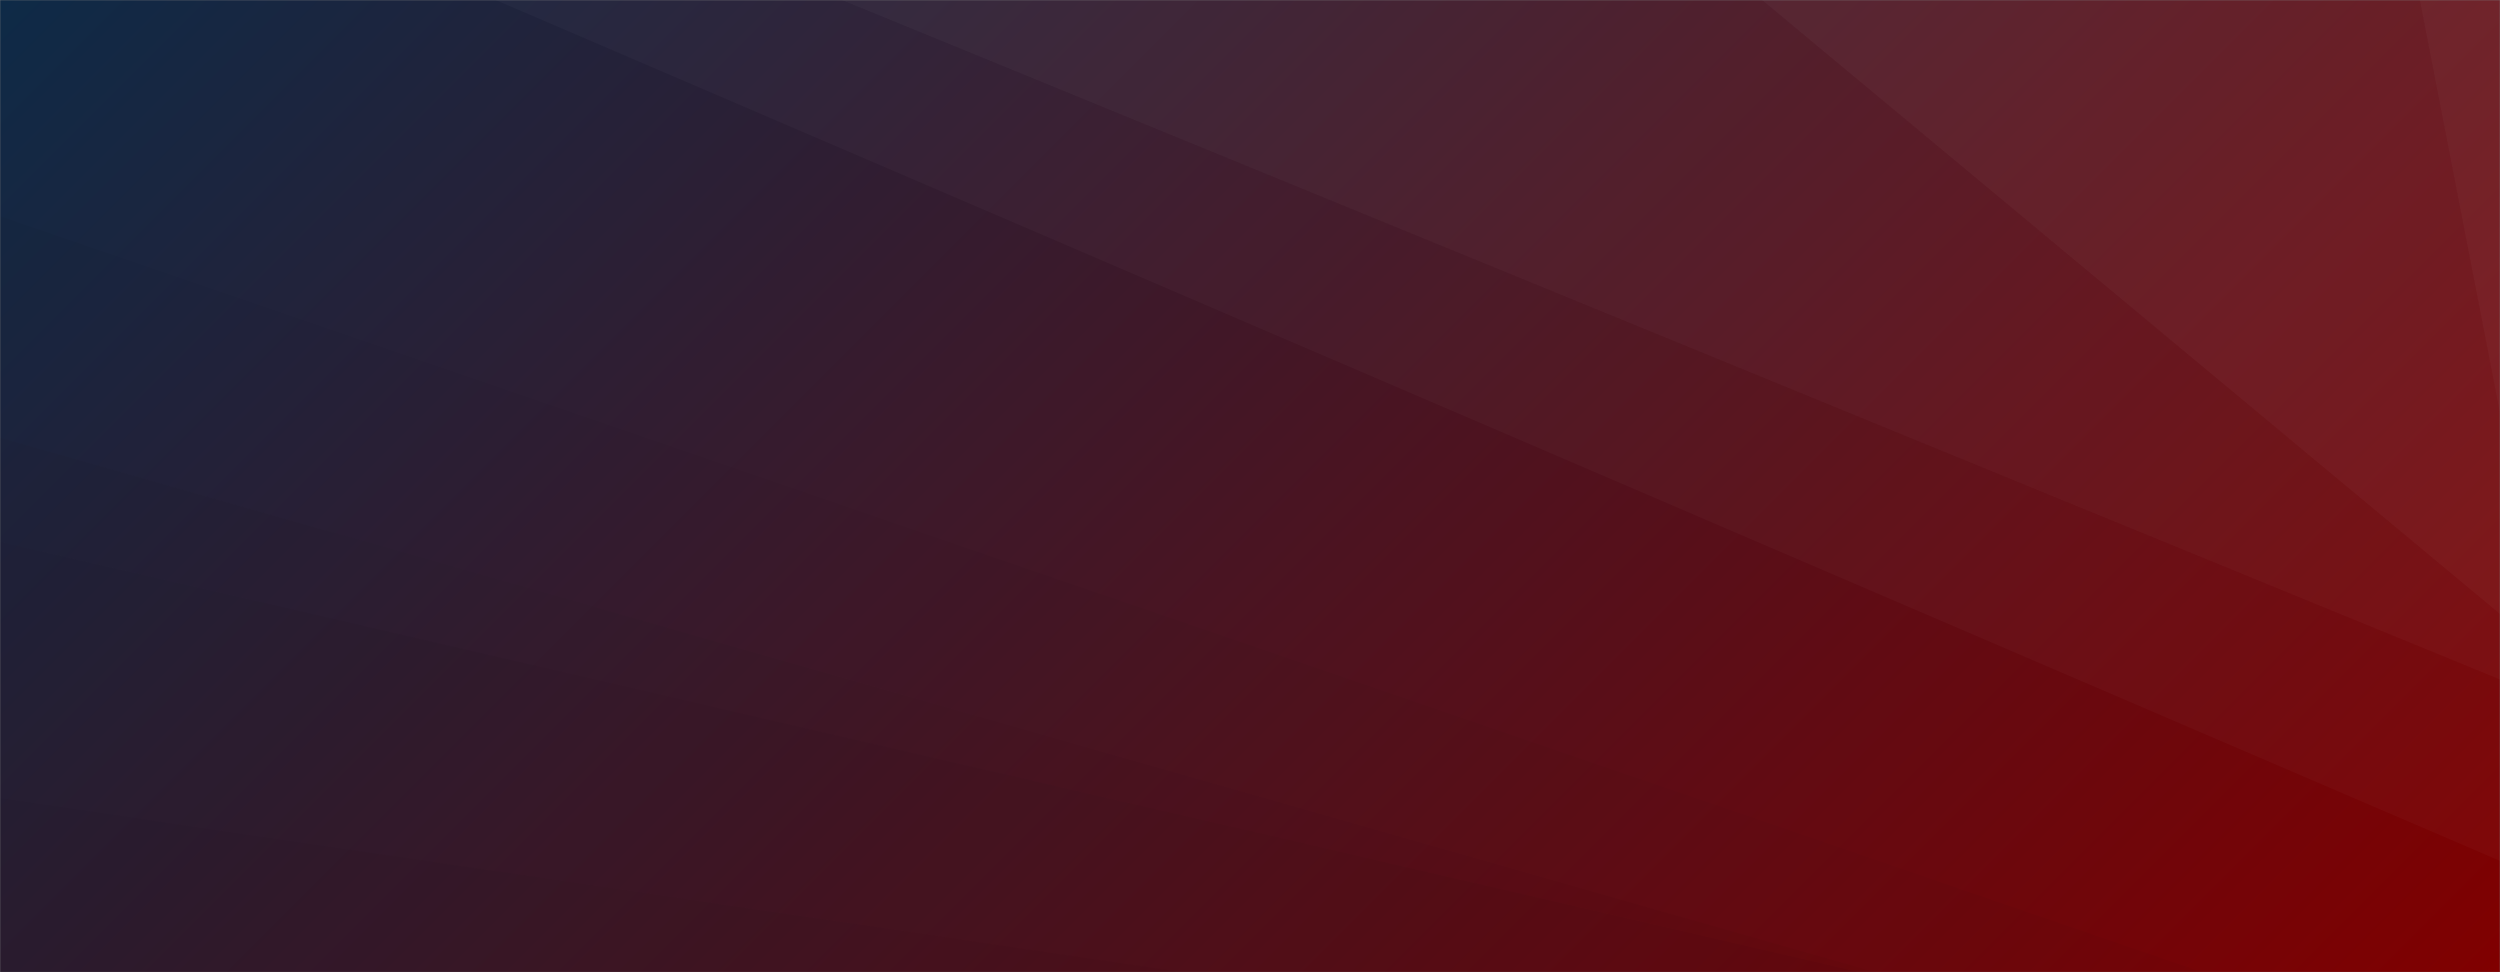<svg xmlns="http://www.w3.org/2000/svg" version="1.1" xmlns:xlink="http://www.w3.org/1999/xlink" xmlns:svgjs="http://svgjs.com/svgjs" width="1440" height="560" preserveAspectRatio="none" viewBox="0 0 1440 560"><rect x="0" y="0" width="1440" height="560" fill="#808080" stroke="none"/><g mask="url(&quot;#SvgjsMask1058&quot;)" fill="none"><rect width="1440" height="560" x="0" y="0" fill="url(#SvgjsLinearGradient1059)"></rect><path d="M1440 0L1393.82 0L1440 237.91z" fill="rgba(255, 255, 255, .1)"></path><path d="M1393.82 0L1440 237.91L1440 353.64L1014.94 0z" fill="rgba(255, 255, 255, .075)"></path><path d="M1014.94 0L1440 353.64L1440 391.37L484.9 0z" fill="rgba(255, 255, 255, .05)"></path><path d="M484.9 0L1440 391.37L1440 495.85L285.47 0z" fill="rgba(255, 255, 255, .025)"></path><path d="M0 560L681.3 560L0 459.79z" fill="rgba(0, 0, 0, .1)"></path><path d="M0 459.79L681.3 560L1071.33 560L0 312.11z" fill="rgba(0, 0, 0, .075)"></path><path d="M0 312.11L1071.33 560L1080.18 560L0 252.05z" fill="rgba(0, 0, 0, .05)"></path><path d="M0 252.05L1080.18 560L1268.65 560L0 124.47z" fill="rgba(0, 0, 0, .025)"></path></g><defs><mask id="SvgjsMask1058"><rect width="1440" height="560" fill="#ffffff"></rect></mask><linearGradient x1="15.28%" y1="-39.29%" x2="84.72%" y2="139.29%" gradientUnits="userSpaceOnUse" id="SvgjsLinearGradient1059"><stop stop-color="#0e2a47" offset="0"></stop><stop stop-color="rgba(128, 0, 0, 1)" offset="1"></stop></linearGradient></defs></svg>